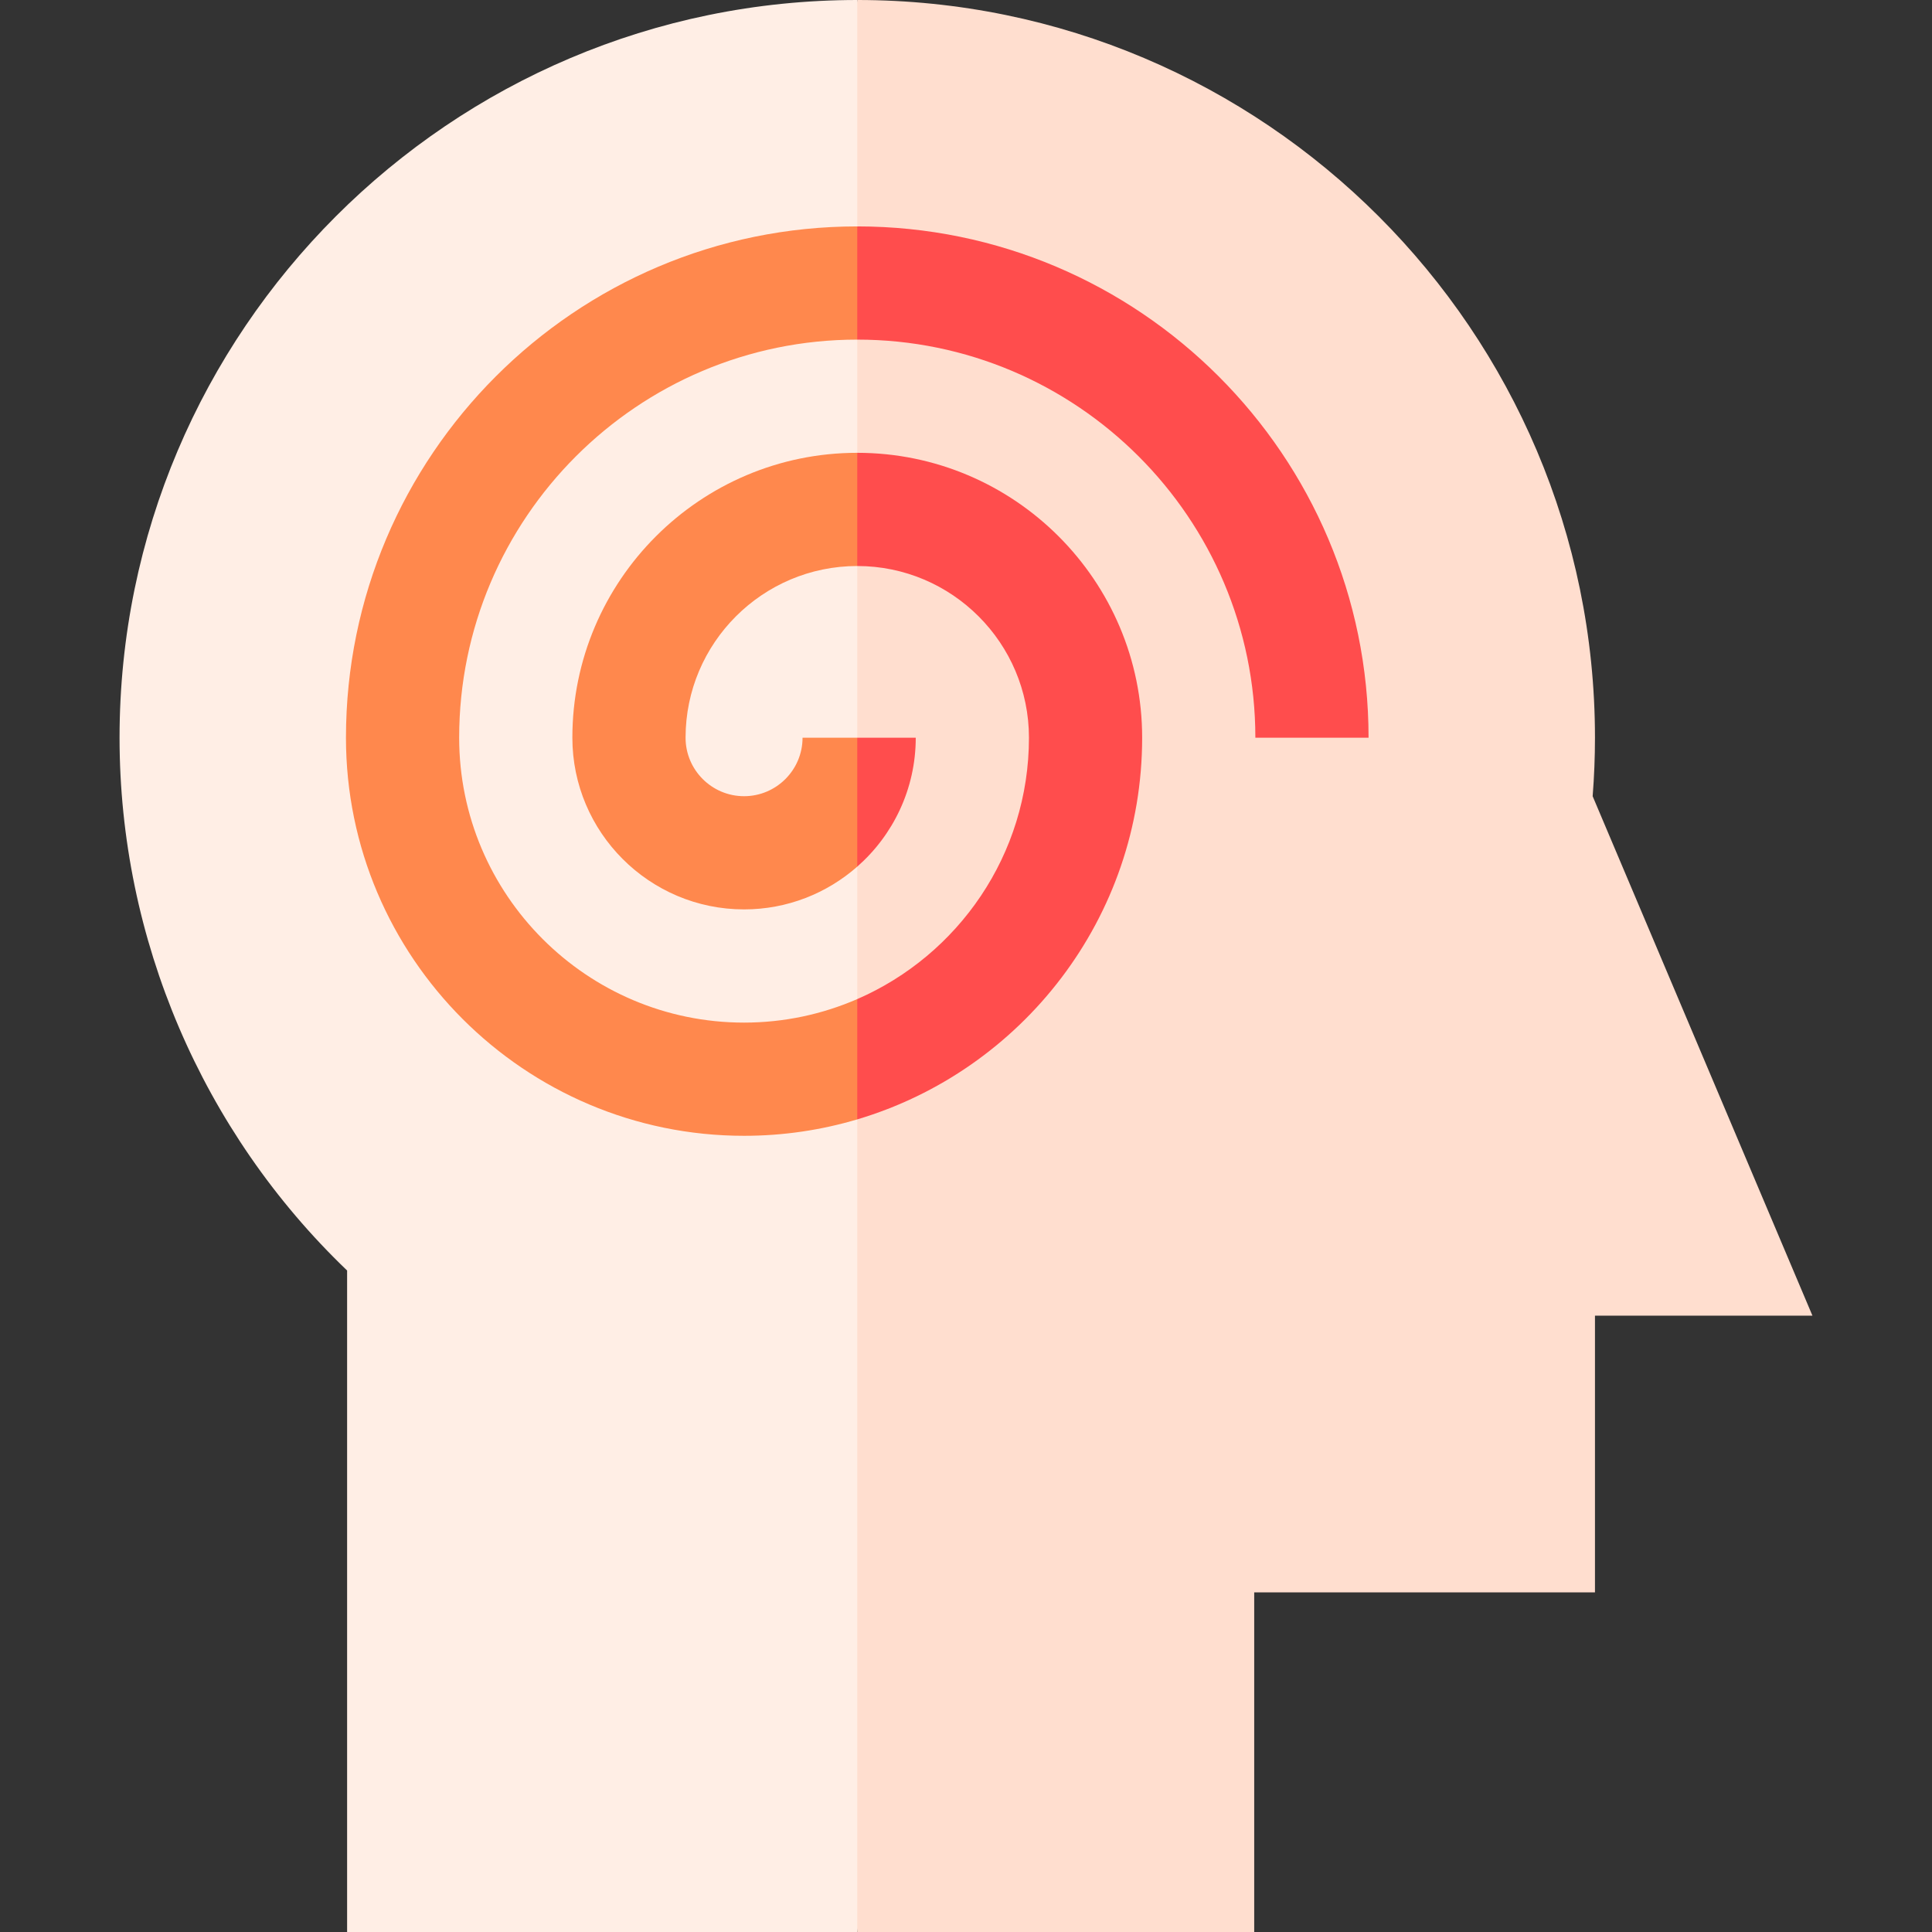<svg id="Capa_1" enable-background="new 0 0 512 512" height="512" viewBox="0 0 512 512" width="512" xmlns="http://www.w3.org/2000/svg"><rect x="0" y="0" width="512" height="512" fill="#333333" stroke="none"/><g><path d="m422.07 211.01c.407-5.172.613-10.372.613-15.51 0-107.799-87.701-195.5-195.5-195.5l-20 195.5 20 316.5h105.196v-90h90.304v-73.333h57.634z" fill="#ffdecf"/><path d="m31.683 195.5c0 53.324 21.898 104.4 60.304 141.2v175.3h135.196v-512c-107.799 0-195.5 87.701-195.5 195.5z" fill="#ffeee5"/><g fill="#ff4d4d"><path d="m332.683 195.5h30c0-74.715-60.785-135.5-135.5-135.5l-10 15 10 15c58.173 0 105.5 47.327 105.5 105.5z"/><path d="m272.683 195.5c0 30.974-18.755 57.639-45.5 69.268l-10 15.233 10 16.648c43.604-12.956 75.5-53.394 75.5-101.148 0-41.631-33.869-75.5-75.5-75.5l-10 15 10 15c25.089-.001 45.5 20.41 45.5 45.499z"/><path d="m242.683 195.5h-15.5l-10 16.283 10 17.884c9.492-8.346 15.5-20.564 15.5-34.167z"/></g><path d="m197.183 271c-41.631 0-75.5-33.869-75.5-75.5 0-58.173 47.327-105.5 105.5-105.5v-30c-74.715 0-135.5 60.785-135.5 135.5 0 58.173 47.327 105.5 105.5 105.5 10.419 0 20.487-1.525 30-4.352v-31.88c-9.202 4-19.343 6.232-30 6.232z" fill="#ff884d"/><path d="m151.683 195.5c0 25.089 20.411 45.5 45.5 45.5 11.486 0 21.984-4.287 30-11.334v-34.166h-14.5c0 8.547-6.953 15.5-15.5 15.5s-15.5-6.953-15.5-15.5c0-25.089 20.411-45.5 45.5-45.5v-30c-41.631 0-75.5 33.869-75.5 75.5z" fill="#ff884d"/></g></svg>
